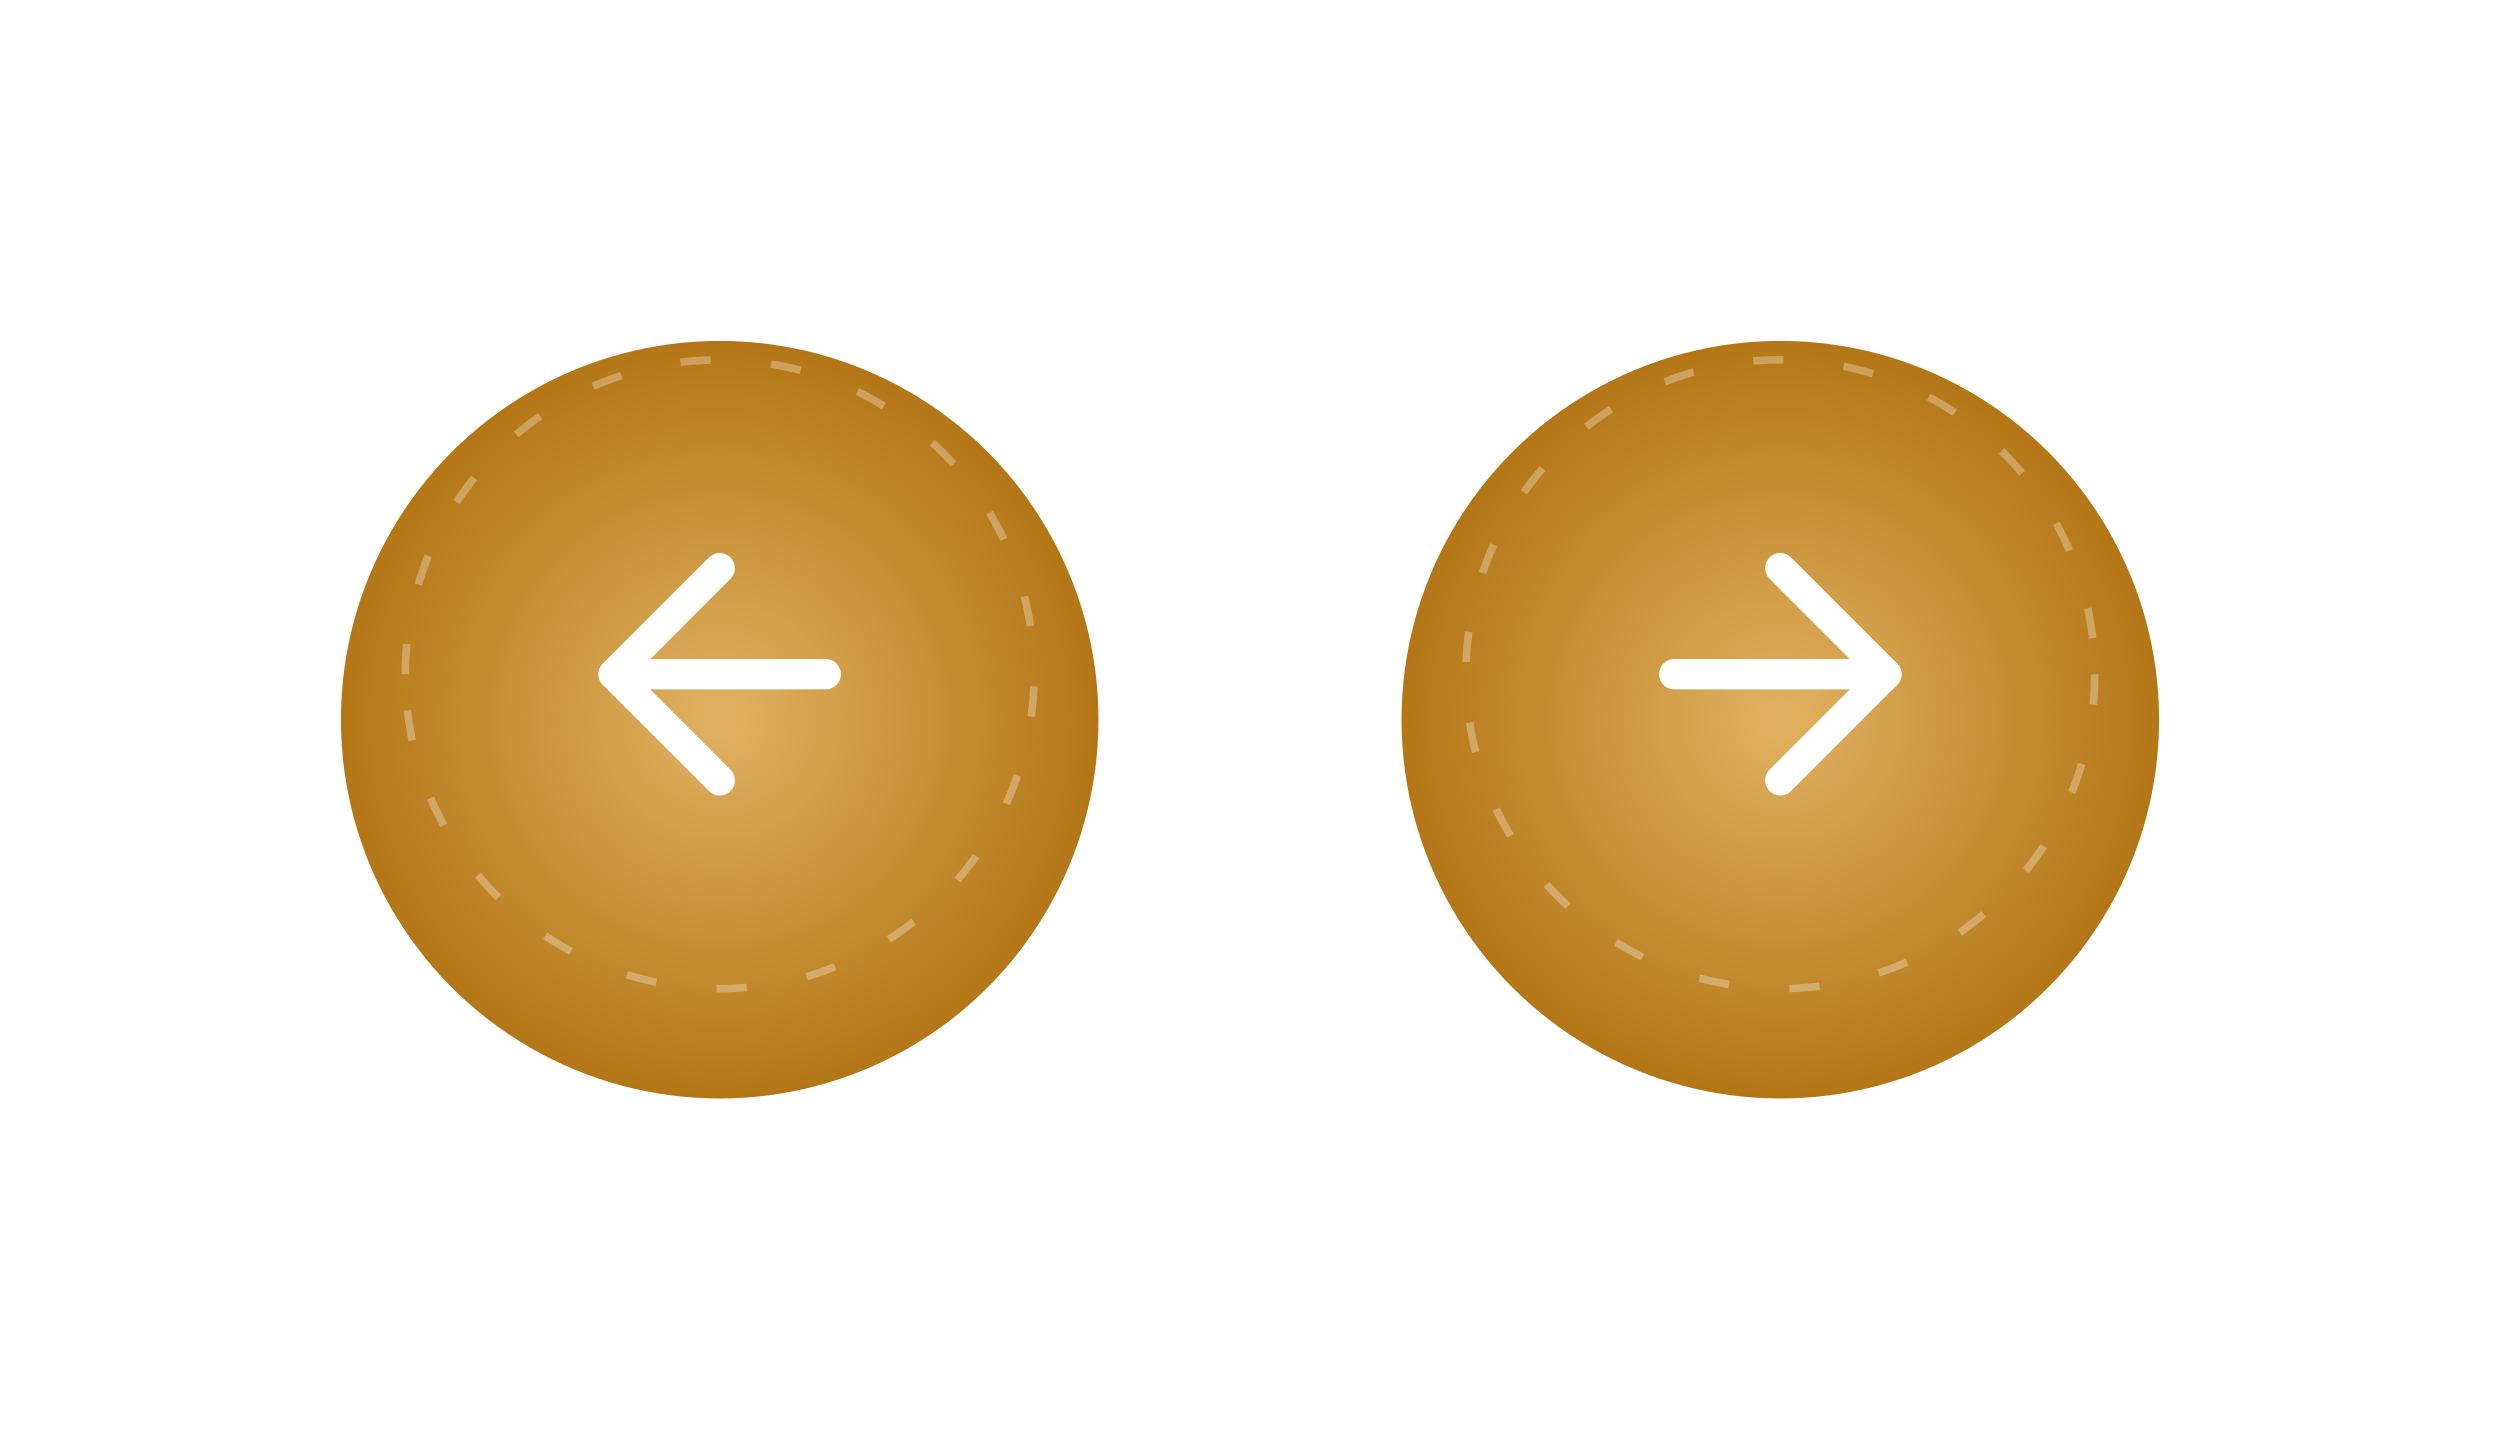 <svg xmlns="http://www.w3.org/2000/svg" xmlns:xlink="http://www.w3.org/1999/xlink" width="165" height="95" viewBox="0 0 165 95">
  <defs>
    <radialGradient id="radial-gradient" cx="0.5" cy="0.5" r="0.648" gradientUnits="objectBoundingBox">
      <stop offset="0" stop-color="#e1b262"/>
      <stop offset="1" stop-color="#a76500"/>
    </radialGradient>
    <filter id="Ellipse_4" x="0" y="0" width="95" height="95" filterUnits="userSpaceOnUse">
      <feOffset dy="3" input="SourceAlpha"/>
      <feGaussianBlur stdDeviation="7.5" result="blur"/>
      <feFlood flood-color="#824f00" flood-opacity="0.6"/>
      <feComposite operator="in" in2="blur"/>
      <feComposite in="SourceGraphic"/>
    </filter>
    <filter id="Ellipse_4-2" x="70" y="0" width="95" height="95" filterUnits="userSpaceOnUse">
      <feOffset dy="3" input="SourceAlpha"/>
      <feGaussianBlur stdDeviation="7.5" result="blur-2"/>
      <feFlood flood-color="#824f00" flood-opacity="0.6"/>
      <feComposite operator="in" in2="blur-2"/>
      <feComposite in="SourceGraphic"/>
    </filter>
  </defs>
  <g id="page-controls" transform="translate(-1695.5 -1920.5)">
    <g id="Group_17" data-name="Group 17" transform="translate(3267 3839) rotate(180)">
      <g transform="matrix(-1, 0, 0, -1, 1571.5, 1918.5)" filter="url(#Ellipse_4)">
        <circle id="Ellipse_4-3" data-name="Ellipse 4" cx="25" cy="25" r="25" transform="translate(72.5 69.5) rotate(180)" fill="url(#radial-gradient)"/>
      </g>
      <g id="arrow-right" transform="translate(1512 1862)">
        <line id="Line_2" data-name="Line 2" x2="14" transform="translate(5 12)" fill="none" stroke="#fff" stroke-linecap="round" stroke-linejoin="round" stroke-width="2"/>
        <path id="Path_2" data-name="Path 2" d="M12,5l7,7-7,7" fill="none" stroke="#fff" stroke-linecap="round" stroke-linejoin="round" stroke-width="2"/>
      </g>
      <g id="Ellipse_5" data-name="Ellipse 5" transform="translate(1503 1853)" fill="none" stroke="rgba(255,255,255,0.3)" stroke-width="0.5" stroke-dasharray="2 4">
        <circle cx="21" cy="21" r="21" stroke="none"/>
        <circle cx="21" cy="21" r="20.75" fill="none"/>
      </g>
    </g>
    <g id="Group_18" data-name="Group 18" transform="translate(289 91)">
      <g transform="matrix(1, 0, 0, 1, 1406.5, 1829.5)" filter="url(#Ellipse_4-2)">
        <circle id="Ellipse_4-4" data-name="Ellipse 4" cx="25" cy="25" r="25" transform="translate(92.5 19.5)" fill="url(#radial-gradient)"/>
      </g>
      <g id="arrow-right-2" data-name="arrow-right" transform="translate(1512 1862)">
        <line id="Line_2-2" data-name="Line 2" x2="14" transform="translate(5 12)" fill="none" stroke="#fff" stroke-linecap="round" stroke-linejoin="round" stroke-width="2"/>
        <path id="Path_2-2" data-name="Path 2" d="M12,5l7,7-7,7" fill="none" stroke="#fff" stroke-linecap="round" stroke-linejoin="round" stroke-width="2"/>
      </g>
      <g id="Ellipse_5-2" data-name="Ellipse 5" transform="translate(1503 1853)" fill="none" stroke="rgba(255,255,255,0.3)" stroke-width="0.5" stroke-dasharray="2 4">
        <circle cx="21" cy="21" r="21" stroke="none"/>
        <circle cx="21" cy="21" r="20.75" fill="none"/>
      </g>
    </g>
  </g>
</svg>
